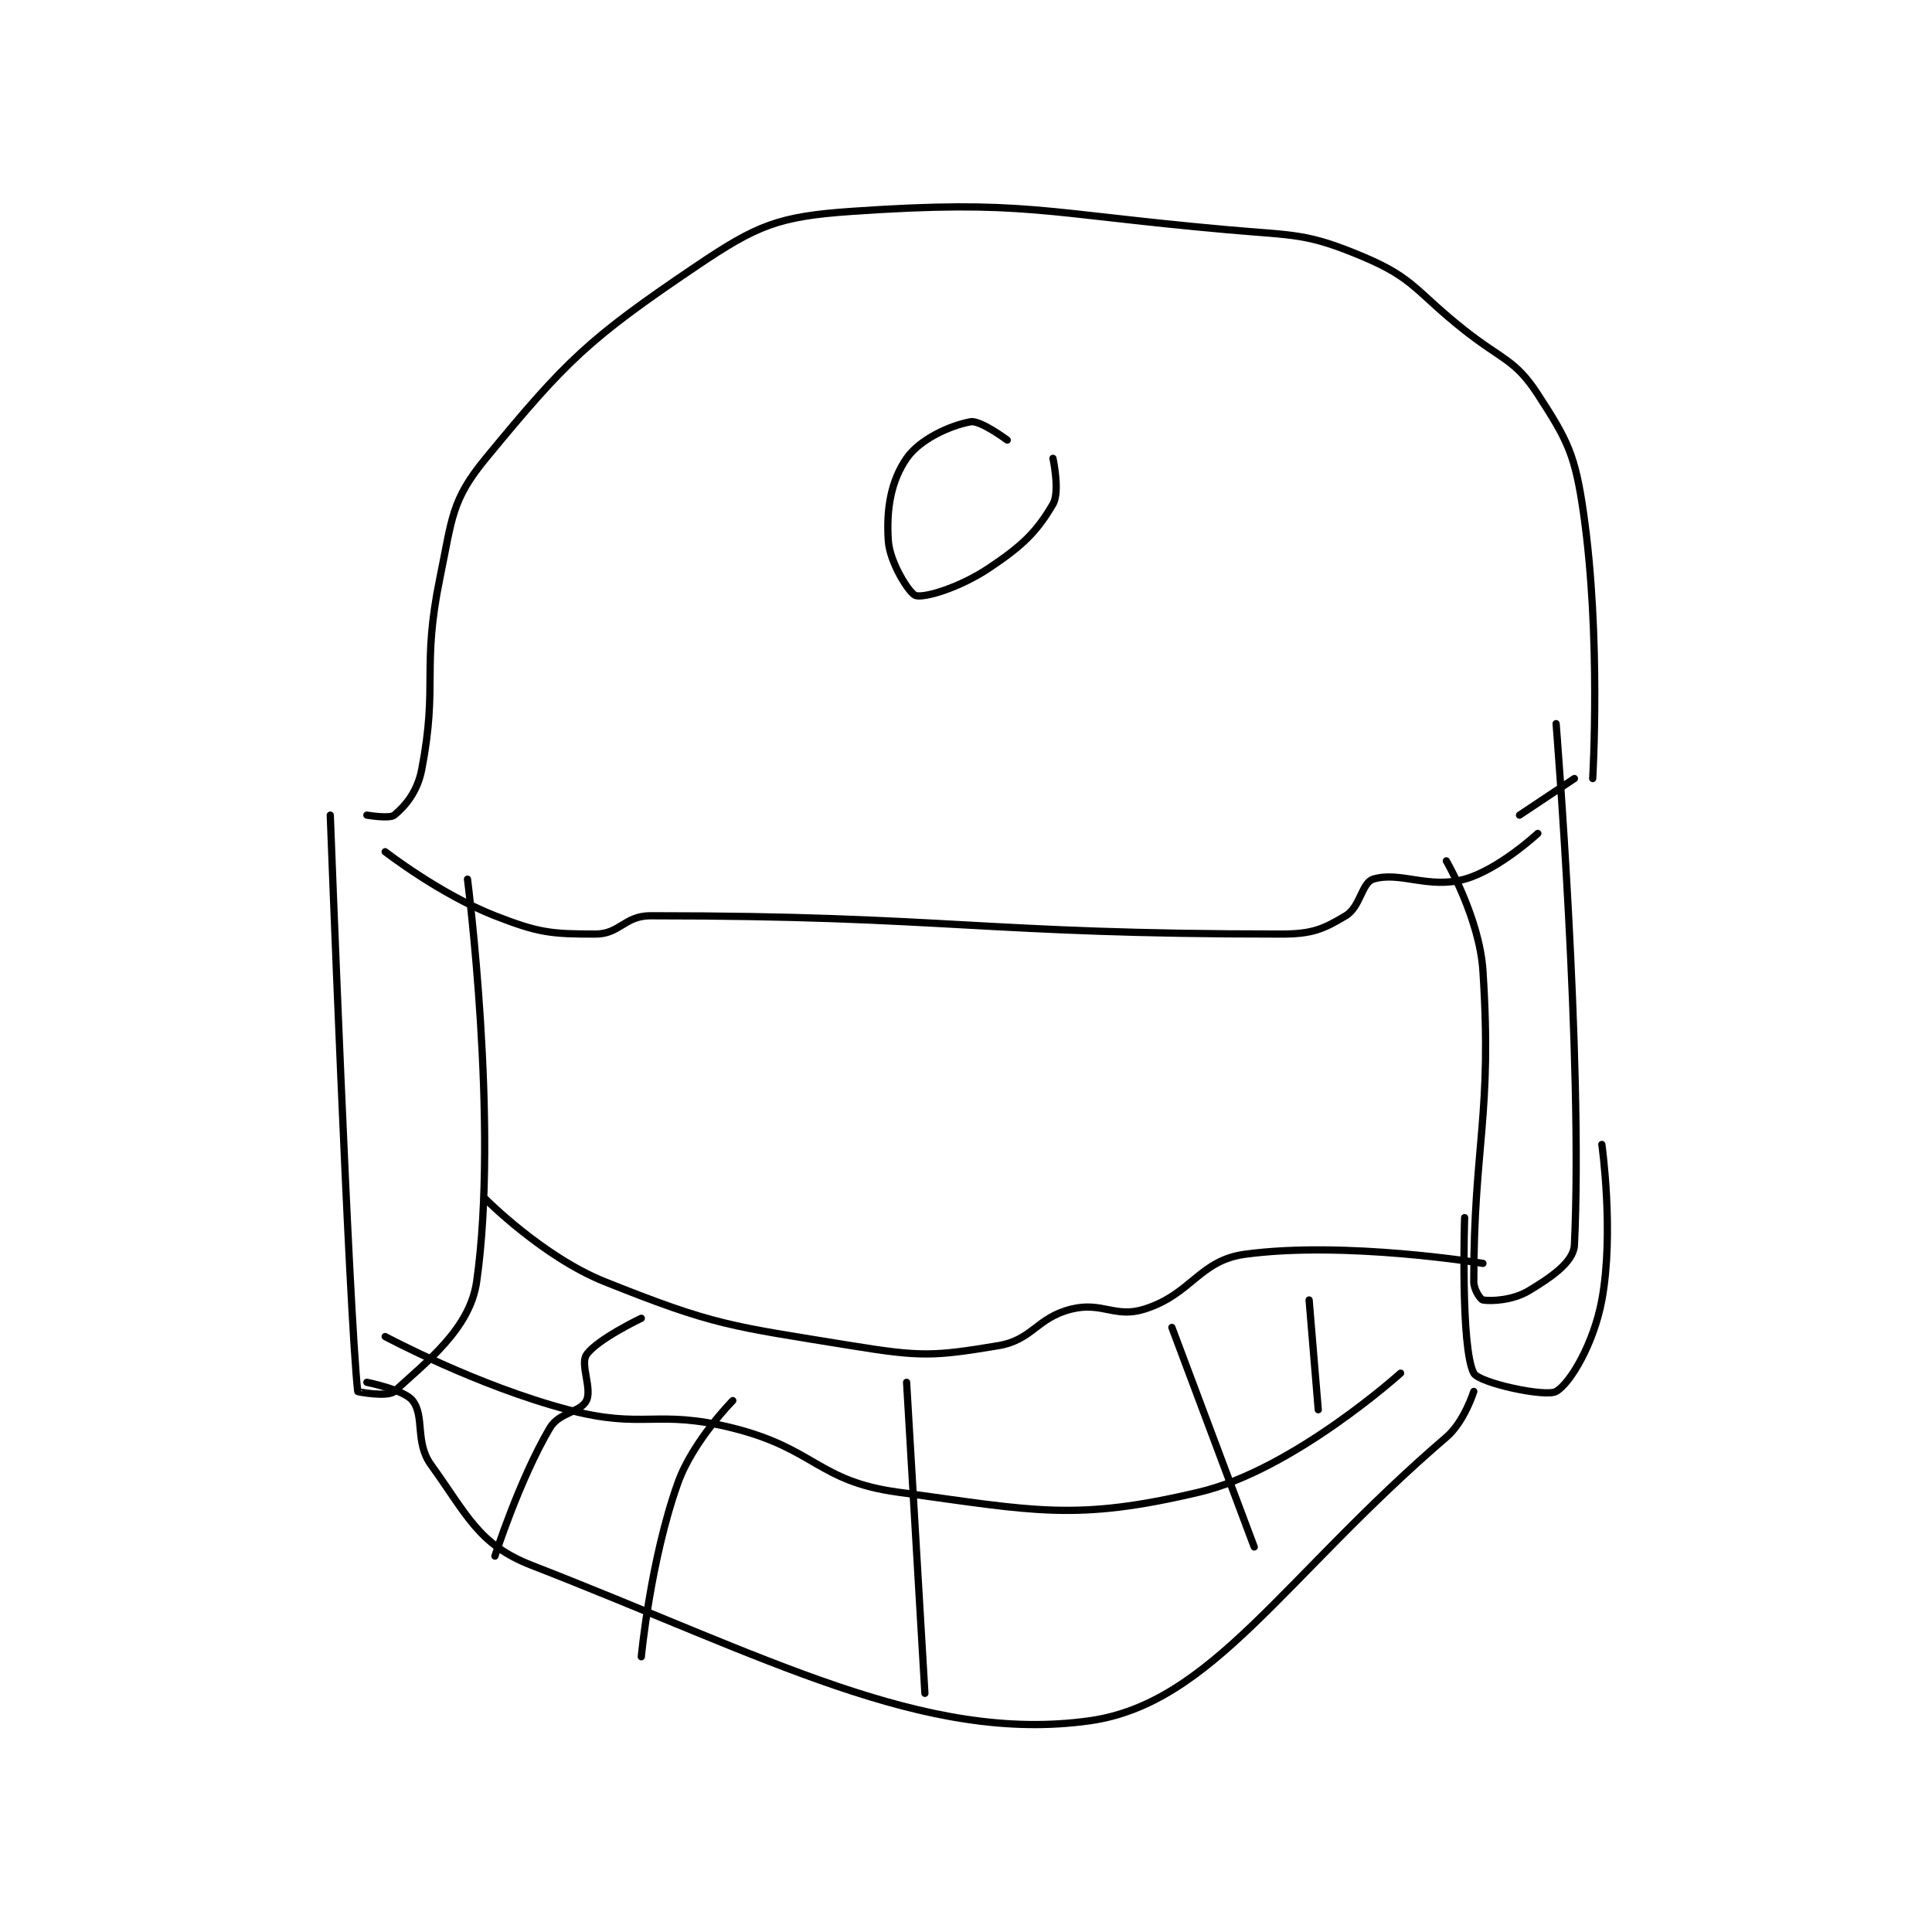 <?xml version="1.0" encoding="utf-8"?>
<!DOCTYPE svg PUBLIC "-//W3C//DTD SVG 1.1//EN" "http://www.w3.org/Graphics/SVG/1.1/DTD/svg11.dtd">
<svg viewBox="0 0 800 800" preserveAspectRatio="xMinYMin meet" xmlns="http://www.w3.org/2000/svg" version="1.1">
<g fill="none" stroke="black" stroke-linecap="round" stroke-linejoin="round" stroke-width="0.792">
<g transform="translate(136.759,87.52) scale(3.788) translate(-149,-140.133)">
<path id="0" d="M153 206.133 C153 206.133 155.492 206.556 156 206.133 C157.213 205.123 158.532 203.566 159 201.133 C160.794 191.804 158.963 190.029 161 180.133 C162.335 173.649 162.232 171.709 166 167.133 C174.793 156.457 177.222 154.083 189 146.133 C195.669 141.632 197.967 140.687 206 140.133 C224.851 138.833 226.798 140.33 247 142.133 C254.49 142.802 255.718 142.476 262 145.133 C267.554 147.483 267.688 148.94 273 153.133 C277.149 156.409 278.525 156.325 281 160.133 C284.297 165.206 285.092 166.777 286 173.133 C287.93 186.641 287 202.133 287 202.133 "/>
<path id="1" d="M155 210.133 C155 210.133 160.987 214.78 167 217.133 C171.807 219.014 173.157 219.133 178 219.133 C180.642 219.133 181.18 217.133 184 217.133 C216.432 217.133 220.097 219.133 253 219.133 C256.338 219.133 257.567 218.593 260 217.133 C261.602 216.172 261.763 213.514 263 213.133 C265.923 212.234 269.037 214.234 273 213.133 C276.721 212.1 281 208.133 281 208.133 "/>
<path id="2" d="M279 206.133 L285 202.133 "/>
<path id="3" d="M283 196.133 C283 196.133 285.971 233.06 285 253.133 C284.911 254.982 282.468 256.653 280 258.133 C278.272 259.17 275.938 259.29 275 259.133 C274.741 259.09 274 258.018 274 257.133 C274 242.098 276.036 239.014 275 223.133 C274.626 217.396 271 211.133 271 211.133 "/>
<path id="4" d="M149 206.133 C149 206.133 151.047 260.552 152 269.133 C152.007 269.194 155.309 269.771 156 269.133 C159.469 265.931 164.258 262.326 165 257.133 C167.449 239.993 164 213.133 164 213.133 "/>
<path id="5" d="M273 250.133 C273 250.133 272.535 264.349 274 267.133 C274.563 268.203 281.857 269.786 283 269.133 C284.559 268.243 287.122 263.872 288 259.133 C289.365 251.76 288 242.133 288 242.133 "/>
<path id="6" d="M166 248.133 C166 248.133 172.276 254.444 179 257.133 C191.07 261.961 192.729 261.973 206 264.133 C213.546 265.362 215.016 265.297 222 264.133 C225.783 263.503 226.2 261.083 230 260.133 C233.378 259.289 234.793 261.146 238 260.133 C243.169 258.501 243.99 254.81 249 254.133 C259.971 252.651 275 255.133 275 255.133 "/>
<path id="7" d="M153 268.133 C153 268.133 157.073 268.941 158 270.133 C159.347 271.865 158.24 274.697 160 277.133 C163.948 282.6 165.193 285.875 171 288.133 C196.698 298.127 213.899 307.668 232 305.133 C245.383 303.26 253.284 289.318 271 274.133 C272.968 272.446 274 269.133 274 269.133 "/>
<path id="8" d="M183 261.133 C183 261.133 178.116 263.46 177 265.133 C176.303 266.179 177.64 268.853 177 270.133 C176.36 271.413 174.019 271.401 173 273.133 C169.663 278.805 167 287.133 167 287.133 "/>
<path id="9" d="M193 270.133 C193 270.133 188.641 274.539 187 279.133 C183.992 287.556 183 298.133 183 298.133 "/>
<path id="10" d="M212 268.133 L214 302.133 "/>
<path id="11" d="M241 262.133 L250 286.133 "/>
<path id="12" d="M256 259.133 L257 271.133 "/>
<path id="13" d="M155 263.133 C155 263.133 165.034 268.511 175 271.133 C183.352 273.331 184.585 271.029 193 273.133 C201.984 275.379 202.317 278.942 211 280.133 C226.112 282.208 230.471 283.331 244 280.133 C254.279 277.704 266 267.133 266 267.133 "/>
<path id="14" d="M223 165.133 C223 165.133 220.064 162.94 219 163.133 C216.74 163.544 213.448 165.042 212 167.133 C210.3 169.588 209.768 172.653 210 176.133 C210.162 178.567 212.342 181.954 213 182.133 C214.02 182.411 217.842 181.239 221 179.133 C224.685 176.677 226.243 175.146 228 172.133 C228.793 170.774 228 167.133 228 167.133 "/>
</g>
</g>
</svg>
